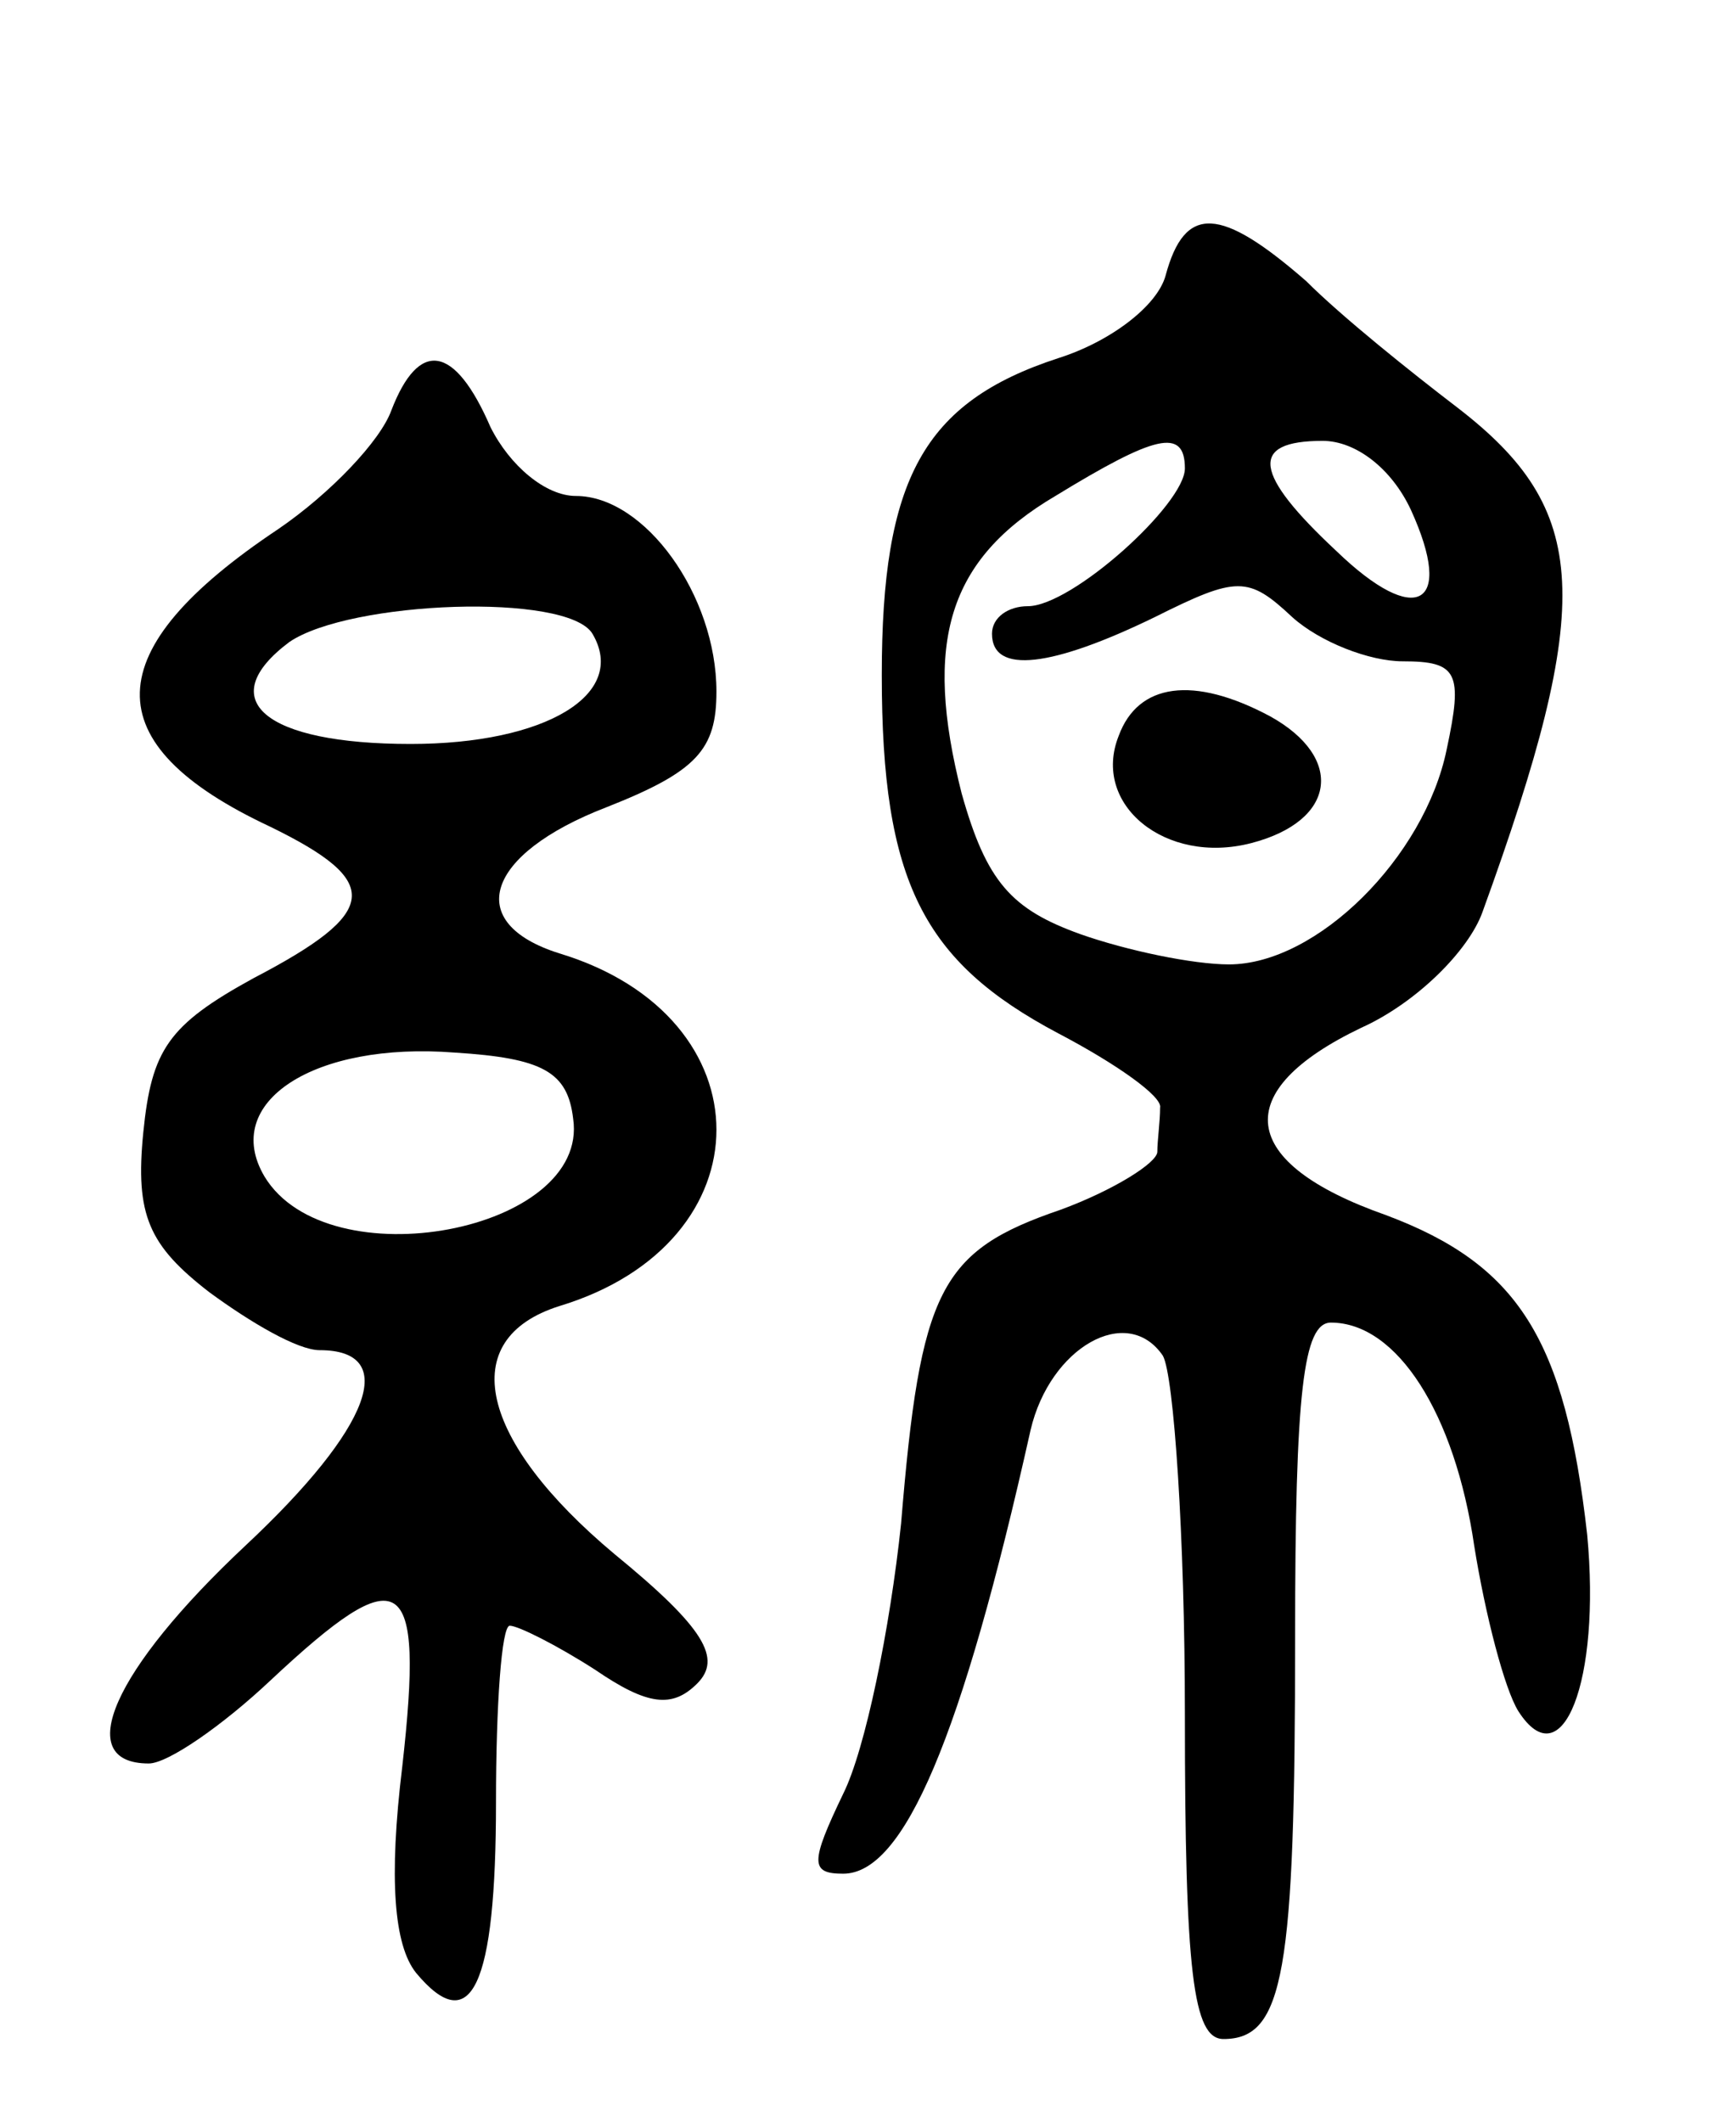 <svg version="1.0" xmlns="http://www.w3.org/2000/svg"
 width="63pt" height="77pt" viewBox="0 0 63 77"
 preserveAspectRatio="xMidYMid meet">
<g transform="translate(0,77) scale(0.1,-0.1)"
fill="#000000" stroke="none">
<path d="M423 670 c-3 -11 -20 -24 -39 -30 -49 -16 -64 -44 -64 -115 0 -75 15
-104 64 -130 21 -11 38 -23 37 -27 0 -5 -1 -12 -1 -16 0 -4 -16 -14 -35 -21
-44 -15 -51 -29 -58 -114 -4 -38 -13 -82 -21 -98 -12 -25 -12 -29 0 -29 22 0
43 49 68 161 7 30 35 46 48 27 4 -7 8 -66 8 -130 0 -94 3 -118 14 -118 22 0
26 24 26 146 0 89 3 114 13 114 24 0 45 -33 52 -81 4 -25 11 -52 16 -60 16
-25 30 11 25 64 -8 71 -25 98 -73 116 -54 19 -57 45 -9 68 20 9 39 28 44 42
41 113 39 146 -9 183 -17 13 -42 33 -55 46 -31 27 -44 28 -51 2z m7 -70 c0
-13 -41 -50 -57 -50 -7 0 -13 -4 -13 -10 0 -15 22 -12 59 6 30 15 34 15 50 0
10 -9 28 -16 40 -16 20 0 22 -4 16 -32 -8 -39 -47 -78 -79 -78 -13 0 -37 5
-54 11 -25 9 -34 19 -43 51 -14 55 -5 85 34 108 36 22 47 25 47 10z m82 -15
c16 -35 2 -43 -27 -15 -30 28 -32 40 -5 40 12 0 25 -10 32 -25z"/>
<path d="M406 503 c-10 -25 17 -47 48 -39 31 8 34 31 7 46 -28 15 -48 12 -55
-7z"/>
<path d="M142 621 c-4 -11 -22 -30 -41 -43 -66 -44 -67 -78 -3 -108 41 -20 40
-31 -6 -55 -31 -17 -37 -26 -40 -56 -3 -30 2 -41 24 -58 15 -11 32 -21 40 -21
29 0 19 -28 -27 -71 -48 -45 -63 -79 -35 -79 7 0 27 14 44 30 48 45 56 40 48
-31 -5 -41 -3 -65 5 -75 20 -24 29 -5 29 62 0 35 2 64 5 64 3 0 17 -7 31 -16
19 -13 28 -14 37 -5 9 9 3 20 -30 47 -49 41 -58 78 -20 90 76 23 76 105 0 128
-35 11 -27 36 17 53 33 13 40 21 40 42 0 35 -26 71 -51 71 -11 0 -24 11 -31
25 -13 30 -26 32 -36 6z m73 -81 c13 -22 -17 -40 -66 -40 -53 0 -72 16 -44 37
22 15 101 18 110 3z m-7 -176 c6 -41 -89 -59 -112 -21 -16 27 18 49 69 45 32
-2 41 -7 43 -24z"/>
</g>
</svg>
